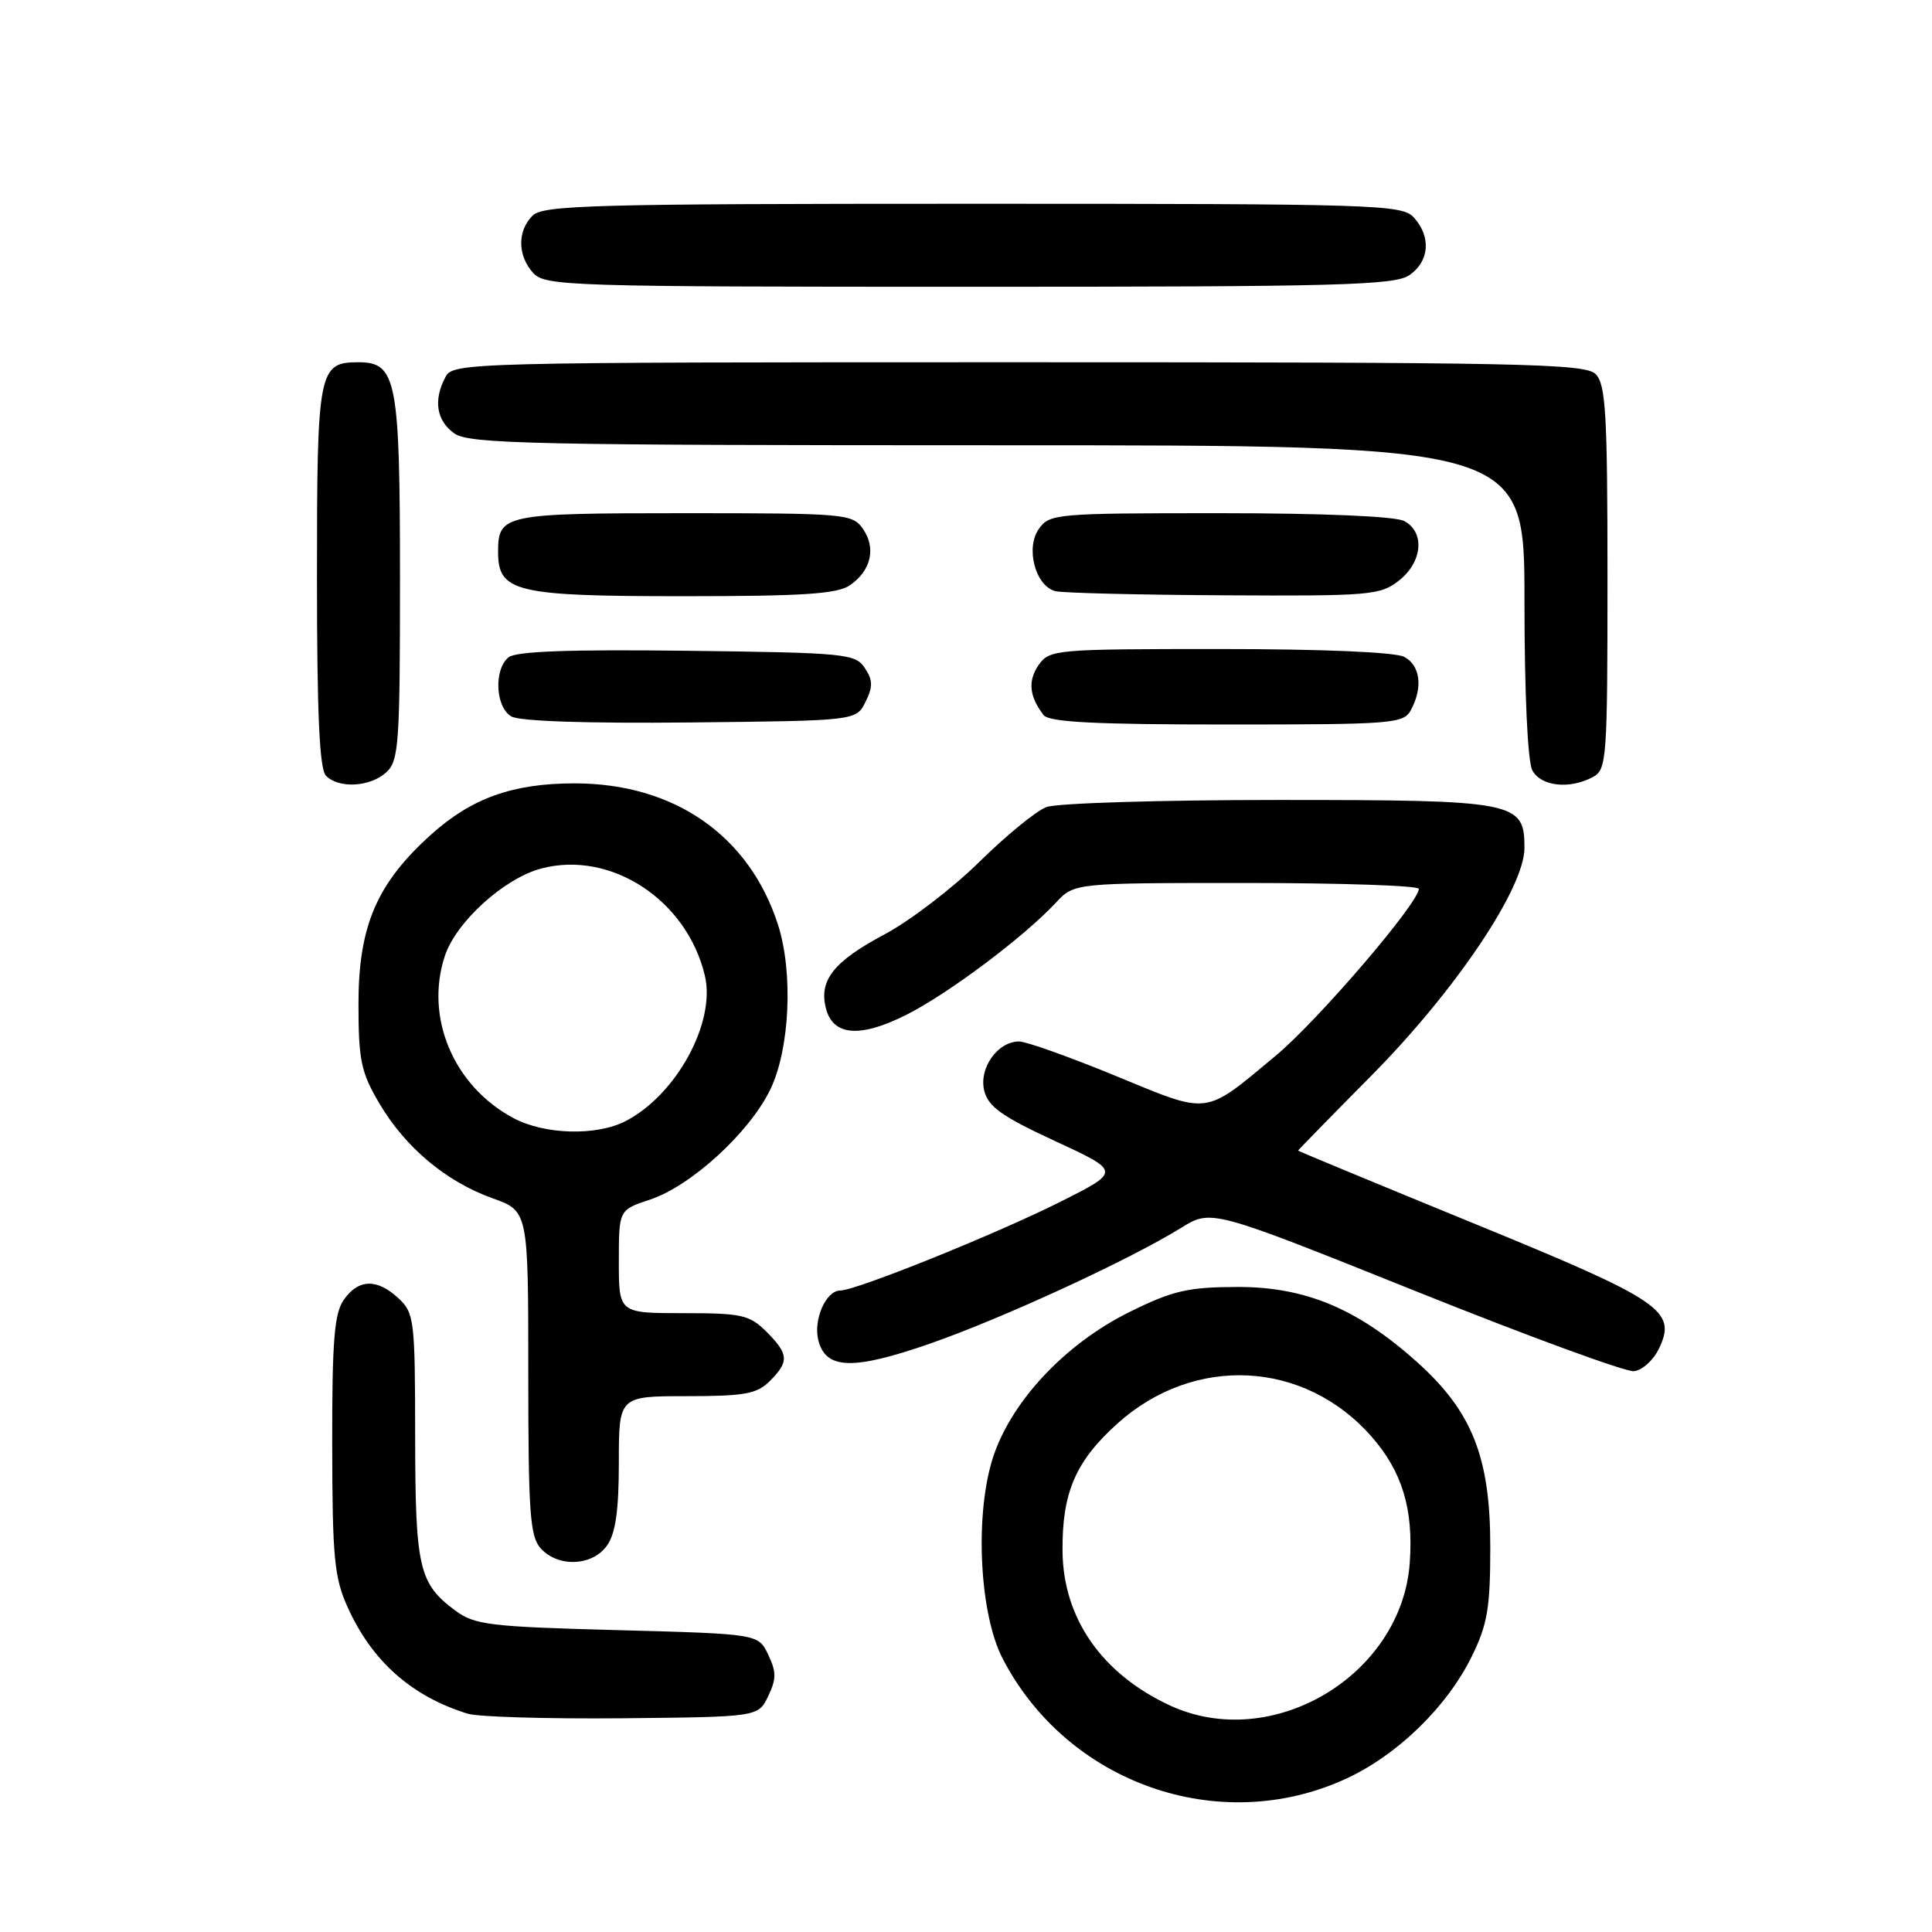 <?xml version="1.0" encoding="UTF-8" standalone="no"?>
<!DOCTYPE svg PUBLIC "-//W3C//DTD SVG 1.1//EN" "http://www.w3.org/Graphics/SVG/1.1/DTD/svg11.dtd" >
<svg xmlns="http://www.w3.org/2000/svg" xmlns:xlink="http://www.w3.org/1999/xlink" version="1.1" viewBox="0 0 256 256">
 <g >
 <path fill="currentColor"
d=" M 178.29 235.72 C 185.12 232.60 191.71 226.20 195.01 219.50 C 197.10 215.25 197.47 213.07 197.47 205.00 C 197.48 193.11 195.09 187.07 187.81 180.52 C 179.89 173.40 172.95 170.50 163.93 170.53 C 157.43 170.55 155.41 171.01 149.76 173.80 C 140.93 178.14 133.61 186.09 131.39 193.73 C 129.16 201.40 129.86 213.95 132.83 219.72 C 141.39 236.31 161.53 243.40 178.29 235.72 Z  M 101.79 224.75 C 102.88 222.48 102.88 221.52 101.79 219.25 C 100.48 216.50 100.48 216.50 81.81 216.00 C 64.86 215.55 62.88 215.31 60.32 213.40 C 55.50 209.82 55.03 207.78 55.01 190.29 C 55.00 174.91 54.89 173.97 52.81 172.04 C 49.97 169.39 47.50 169.45 45.56 172.22 C 44.29 174.03 44.00 177.65 44.02 191.47 C 44.04 206.43 44.29 209.05 46.08 213.00 C 49.32 220.15 54.55 224.78 61.99 227.08 C 63.37 227.50 72.59 227.77 82.49 227.68 C 100.47 227.50 100.47 227.50 101.79 224.75 Z  M 80.44 204.78 C 81.57 203.18 82.00 200.10 82.00 193.78 C 82.00 185.00 82.00 185.00 91.00 185.00 C 98.67 185.00 100.30 184.70 102.00 183.00 C 104.59 180.41 104.52 179.43 101.55 176.45 C 99.32 174.23 98.29 174.00 90.55 174.00 C 82.00 174.00 82.00 174.00 82.00 167.16 C 82.00 160.32 82.00 160.32 86.11 158.96 C 91.55 157.17 99.30 150.08 102.07 144.36 C 104.66 139.00 105.13 128.87 103.08 122.50 C 99.26 110.69 89.33 103.80 76.13 103.80 C 67.97 103.80 62.49 105.75 57.14 110.57 C 49.93 117.04 47.50 122.71 47.50 133.00 C 47.50 140.47 47.83 142.07 50.25 146.18 C 53.69 152.03 59.10 156.57 65.25 158.77 C 70.00 160.47 70.00 160.47 70.00 181.91 C 70.00 200.45 70.22 203.59 71.65 205.17 C 73.97 207.73 78.52 207.52 80.44 204.78 Z  M 219.82 178.70 C 222.23 173.66 220.26 172.33 195.11 162.04 C 182.40 156.83 172.00 152.52 172.00 152.46 C 172.00 152.40 176.41 147.88 181.81 142.43 C 192.93 131.17 202.00 117.66 202.00 112.35 C 202.00 106.21 200.94 106.00 169.34 106.00 C 153.83 106.00 140.02 106.42 138.65 106.94 C 137.29 107.46 133.29 110.73 129.75 114.22 C 126.22 117.70 120.55 122.03 117.17 123.83 C 110.47 127.40 108.50 129.88 109.43 133.58 C 110.36 137.28 113.94 137.57 120.13 134.45 C 125.68 131.65 135.68 124.15 139.92 119.60 C 142.35 117.00 142.35 117.00 165.17 117.00 C 177.73 117.00 188.00 117.35 188.00 117.78 C 188.00 119.64 174.61 135.25 169.05 139.88 C 159.44 147.87 160.43 147.75 147.83 142.56 C 141.73 140.05 135.98 138.00 135.03 138.00 C 132.18 138.00 129.67 141.56 130.42 144.54 C 130.95 146.65 132.78 147.95 139.79 151.19 C 148.50 155.22 148.50 155.22 140.61 159.19 C 132.16 163.45 113.44 171.00 111.34 171.00 C 109.45 171.00 107.75 174.85 108.43 177.58 C 109.41 181.49 113.02 181.59 123.28 178.02 C 132.92 174.65 149.65 166.94 156.50 162.70 C 160.50 160.22 160.50 160.22 187.50 171.05 C 202.35 177.01 215.40 181.80 216.49 181.69 C 217.59 181.59 219.08 180.24 219.82 178.70 Z  M 51.17 102.35 C 52.85 100.83 53.00 98.67 53.00 76.57 C 53.00 50.37 52.55 48.00 47.51 48.00 C 42.20 48.00 42.00 49.03 42.00 76.37 C 42.00 94.66 42.33 101.93 43.20 102.80 C 44.92 104.52 49.03 104.28 51.17 102.35 Z  M 211.07 102.96 C 212.90 101.98 213.00 100.62 213.00 76.54 C 213.00 54.78 212.77 50.92 211.43 49.57 C 210.03 48.17 201.72 48.00 134.96 48.00 C 61.94 48.00 60.04 48.05 59.04 49.93 C 57.39 53.01 57.82 55.76 60.22 57.44 C 62.18 58.82 70.69 59.00 132.22 59.00 C 202.00 59.00 202.00 59.00 202.00 79.57 C 202.00 91.83 202.42 100.91 203.04 102.07 C 204.17 104.20 207.97 104.62 211.07 102.96 Z  M 114.68 93.01 C 115.68 91.00 115.67 90.13 114.59 88.51 C 113.33 86.61 112.02 86.49 91.00 86.23 C 75.43 86.04 68.34 86.30 67.38 87.10 C 65.41 88.73 65.65 93.70 67.75 94.93 C 68.84 95.57 77.77 95.87 91.47 95.73 C 113.44 95.50 113.44 95.50 114.68 93.01 Z  M 186.96 94.07 C 188.57 91.07 188.19 88.17 186.07 87.04 C 184.90 86.41 175.23 86.00 161.62 86.00 C 139.84 86.00 139.07 86.07 137.63 88.11 C 136.17 90.20 136.38 92.29 138.28 94.75 C 139.00 95.69 145.10 96.00 162.59 96.00 C 184.64 96.00 185.99 95.89 186.96 94.07 Z  M 112.65 77.53 C 115.44 75.58 116.11 72.60 114.33 70.06 C 112.95 68.08 111.99 68.00 90.64 68.00 C 66.74 68.00 66.00 68.16 66.00 73.14 C 66.00 78.45 68.30 79.00 90.50 79.00 C 106.52 79.00 110.98 78.70 112.65 77.53 Z  M 185.37 76.93 C 188.49 74.47 188.84 70.52 186.07 69.04 C 184.90 68.41 175.23 68.00 161.62 68.00 C 139.89 68.00 139.06 68.07 137.64 70.10 C 135.87 72.63 137.19 77.63 139.83 78.33 C 140.75 78.57 150.78 78.82 162.12 78.88 C 181.55 78.99 182.88 78.88 185.37 76.93 Z  M 186.78 36.44 C 189.41 34.60 189.65 31.38 187.35 28.83 C 185.78 27.10 182.65 27.00 128.92 27.00 C 78.64 27.00 71.96 27.18 70.57 28.57 C 68.53 30.61 68.57 33.87 70.65 36.17 C 72.22 37.90 75.33 38.00 128.43 38.00 C 177.61 38.00 184.83 37.81 186.78 36.44 Z  M 155.00 225.97 C 145.99 221.78 140.87 214.42 140.79 205.54 C 140.72 197.79 142.51 193.63 148.06 188.63 C 158.25 179.47 172.84 180.22 181.74 190.36 C 185.80 194.99 187.31 199.98 186.80 207.09 C 185.72 222.04 168.51 232.26 155.00 225.97 Z  M 68.01 148.14 C 60.10 143.91 56.26 134.81 58.94 126.68 C 60.43 122.16 66.77 116.41 71.69 115.09 C 80.92 112.63 91.03 119.24 93.40 129.29 C 94.86 135.48 89.63 145.07 82.90 148.55 C 79.03 150.55 72.15 150.36 68.01 148.14 Z "/>
</g>
</svg>